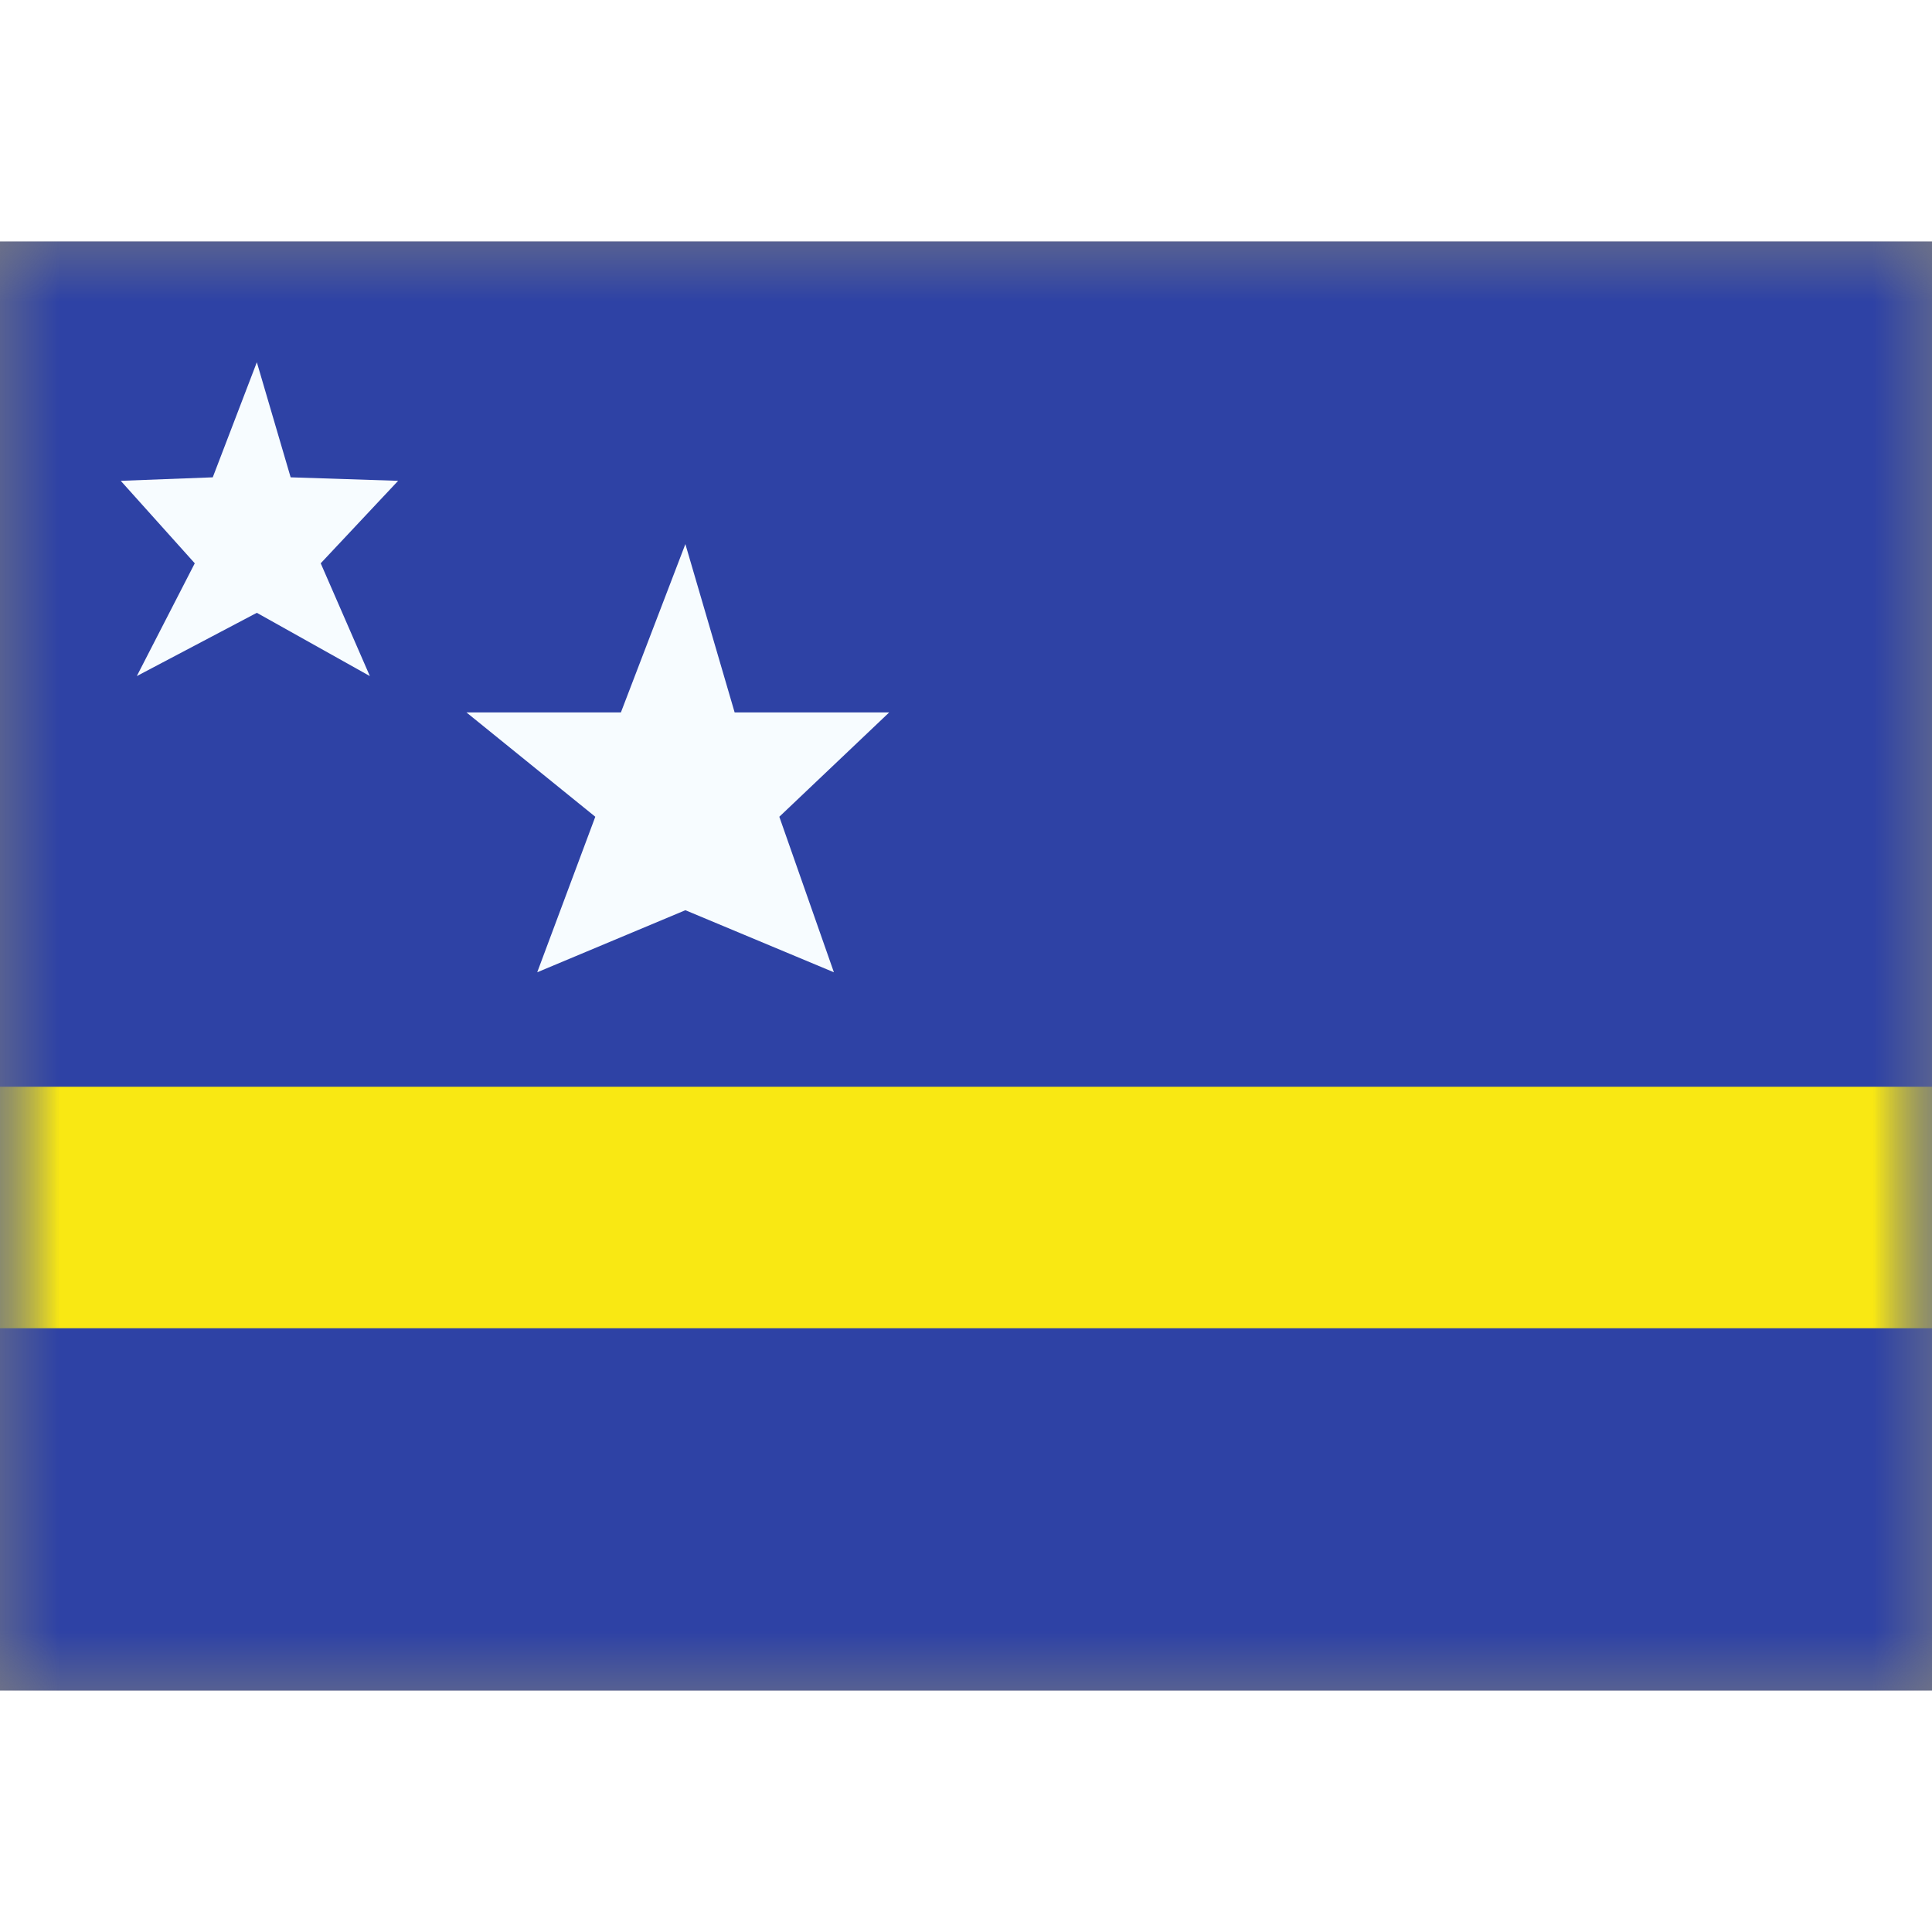<svg fill="none" xmlns="http://www.w3.org/2000/svg" viewBox="0 0 16 12" height="1em" width="1em">
  <rect x="0" y="0" width="16" height="12" fill="#808080" stroke="none"/>
  <mask id="a" maskUnits="userSpaceOnUse" x="0" y="0" width="16" height="12">
    <path fill="#fff" d="M0 0h16v12H0z"/>
  </mask>
  <g mask="url(#a)">
    <path fill-rule="evenodd" clip-rule="evenodd" d="M0 0v12h16V0H0z" fill="#2E42A5"/>
    <mask id="b" maskUnits="userSpaceOnUse" x="0" y="0" width="16" height="12">
      <path fill-rule="evenodd" clip-rule="evenodd" d="M0 0v12h16V0H0z" fill="#fff"/>
    </mask>
    <g mask="url(#b)" fill-rule="evenodd" clip-rule="evenodd">
      <path d="M2.127 3.075l-.994.524.48-.934L1 1.982l.762-.029L2.127 1l.28.953.89.029-.641.683.407.934-.936-.524zm3.549 2.463l-1.227.514.481-1.288L3.863 3.9h1.279l.534-1.394.408 1.394h1.28l-.91.864.452 1.288-1.23-.514z" fill="#F7FCFF"/>
      <path d="M0 7v2h16V7H0z" fill="#F9E813"/>
    </g>
  </g>
</svg>
